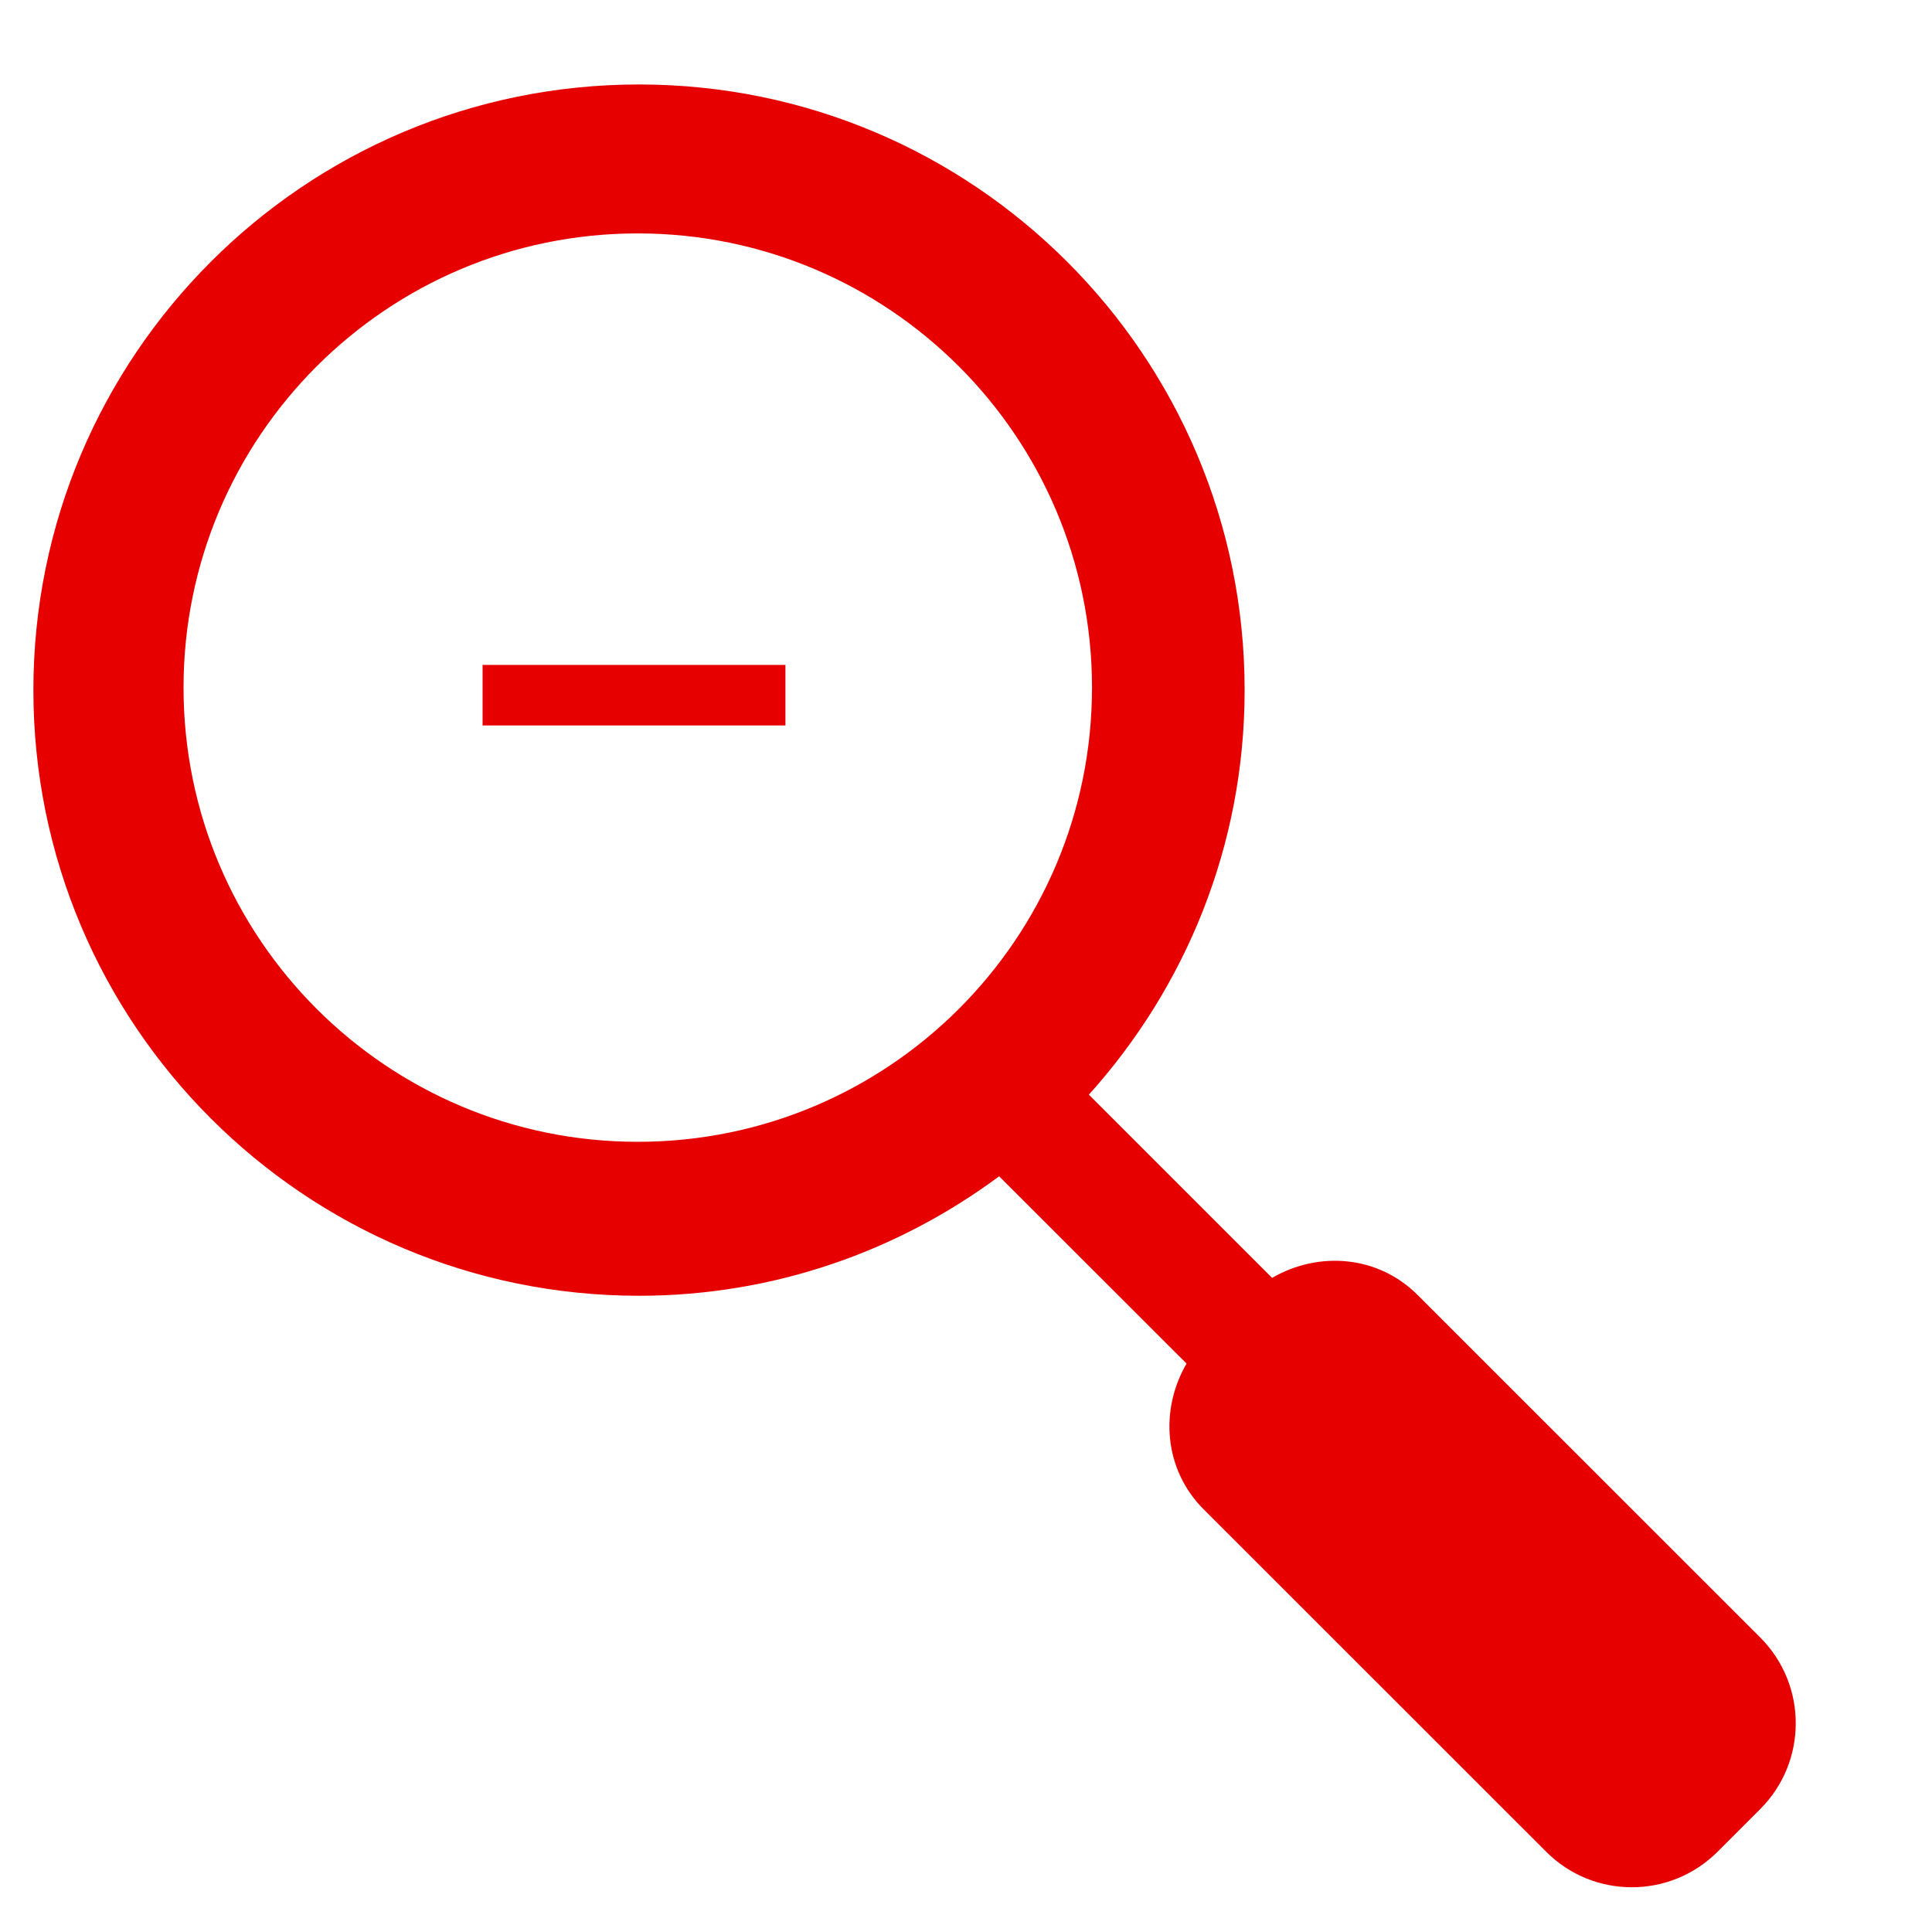 <svg fill="#E60100" width='32' height='32' viewBox="0 0 32 32">
    <g stroke-width="0"></g>
    <g stroke-linecap="round" stroke-linejoin="round"></g>
    <g>
        <path
            d="M7.993 11.013h5.016v1.003h-5.016zM29.156 27.123l-5.676-5.674c-0.656-0.658-1.643-0.73-2.41-0.283l-3.035-3.035c1.6-1.777 2.58-4.121 2.58-6.7 0-5.541-4.49-10.032-10.031-10.032s-10.031 4.491-10.031 10.032c0 5.54 4.491 10.031 10.031 10.031 2.237 0 4.296-0.741 5.965-1.979l3.104 3.102c-0.447 0.769-0.375 1.754 0.281 2.412l5.676 5.674c0.783 0.784 2.053 0.784 2.838 0l0.709-0.709c0.782-0.784 0.782-2.055-0.001-2.839zM10.563 18.912c-4.155 0-7.523-3.368-7.523-7.523s3.368-7.523 7.523-7.523 7.524 3.368 7.524 7.523-3.368 7.523-7.524 7.523z"></path>
    </g>
</svg>